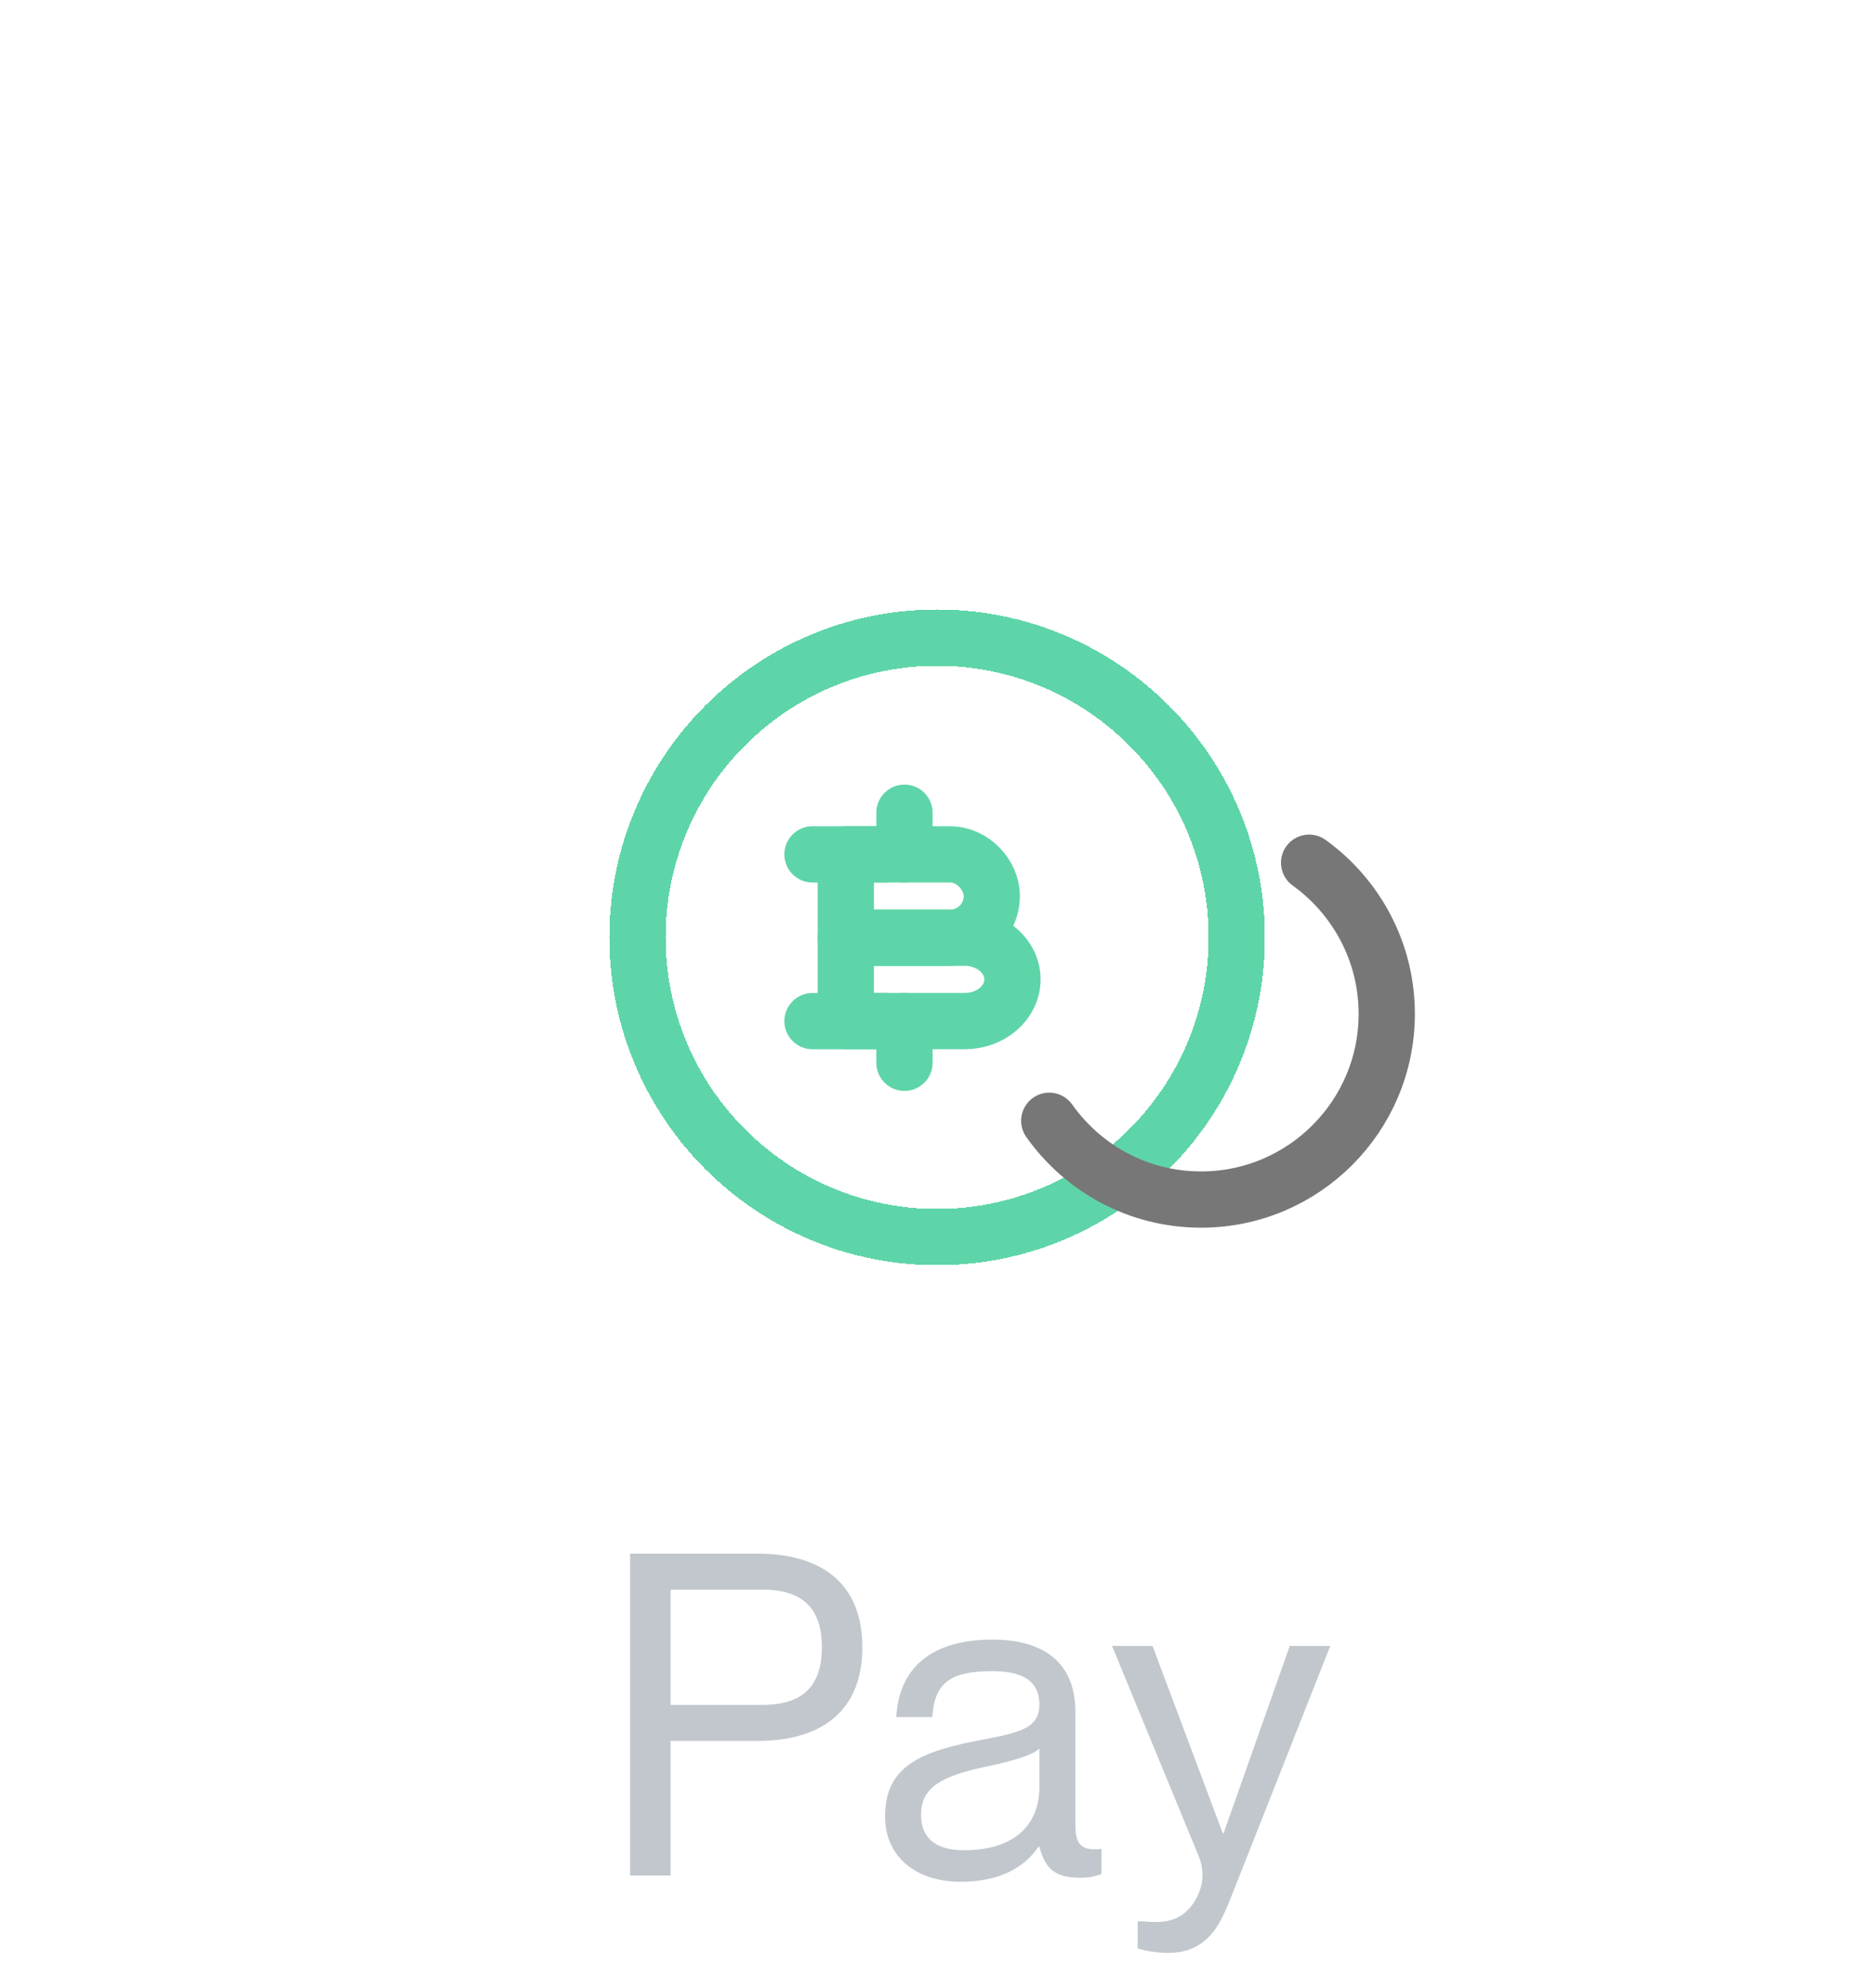 <svg width="50" height="53" viewBox="0 0 50 53" fill="none" xmlns="http://www.w3.org/2000/svg">
<path d="M16.804 50H17.884V46.412H20.212C21.784 46.412 22.996 45.716 22.996 43.916C22.996 42.116 21.784 41.42 20.212 41.42H16.804V50ZM17.884 42.38H20.332C21.4 42.38 21.916 42.872 21.916 43.916C21.916 44.96 21.4 45.452 20.332 45.452H17.884V42.38ZM27.717 45.44C27.717 46.052 27.249 46.184 26.217 46.376C24.633 46.676 23.601 47.036 23.601 48.428C23.601 49.46 24.381 50.168 25.617 50.168C26.625 50.168 27.309 49.808 27.693 49.232H27.717C27.885 49.904 28.233 50.06 28.809 50.06C28.989 50.06 29.121 50.048 29.373 49.964V49.292C28.761 49.364 28.677 49.1 28.677 48.62V45.644C28.677 44.168 27.633 43.712 26.469 43.712C24.693 43.712 23.961 44.6 23.901 45.776H24.861C24.921 44.888 25.305 44.552 26.469 44.552C27.453 44.552 27.717 44.96 27.717 45.44ZM25.713 49.328C24.921 49.328 24.561 48.98 24.561 48.38C24.561 47.648 25.113 47.348 26.301 47.096C26.949 46.964 27.537 46.796 27.717 46.616V47.636C27.717 48.812 26.853 49.328 25.713 49.328ZM35.474 43.88H34.394L32.63 48.872H32.606L30.734 43.88H29.654L31.97 49.496C32.21 50.096 31.958 50.612 31.706 50.888C31.382 51.236 31.01 51.272 30.482 51.224H30.338V51.944C30.494 51.992 30.77 52.064 31.154 52.064C32.282 52.064 32.594 51.164 32.858 50.504L35.474 43.88Z" fill="#C1C7CD"/>
<g filter="url(#filter0_d_217_9412)">
<path d="M24.99 27.98C29.403 27.98 32.98 24.403 32.98 19.99C32.98 15.577 29.403 12 24.99 12C20.577 12 17 15.577 17 19.99C17 24.403 20.577 27.98 24.99 27.98Z" stroke="#5ED5A8" stroke-width="1.5" stroke-linecap="round" stroke-linejoin="round" shape-rendering="crispEdges"/>
</g>
<g filter="url(#filter1_d_217_9412)">
<path d="M22.555 17.778H25.337C25.95 17.778 26.448 18.338 26.448 18.889C26.448 19.503 25.95 20 25.337 20H22.555V17.778Z" stroke="#5ED5A8" stroke-width="1.5" stroke-miterlimit="10" stroke-linecap="round" stroke-linejoin="round"/>
<path d="M22.555 20H25.728C26.43 20 26.999 20.498 26.999 21.111C26.999 21.724 26.43 22.222 25.728 22.222H22.555V20Z" stroke="#5ED5A8" stroke-width="1.5" stroke-miterlimit="10" stroke-linecap="round" stroke-linejoin="round"/>
<path d="M24.119 22.223V23.334" stroke="#5ED5A8" stroke-width="1.5" stroke-miterlimit="10" stroke-linecap="round" stroke-linejoin="round"/>
<path d="M24.119 16.667V17.778" stroke="#5ED5A8" stroke-width="1.5" stroke-miterlimit="10" stroke-linecap="round" stroke-linejoin="round"/>
<path d="M23.613 17.778H21.666" stroke="#5ED5A8" stroke-width="1.5" stroke-miterlimit="10" stroke-linecap="round" stroke-linejoin="round"/>
<path d="M23.613 22.223H21.666" stroke="#5ED5A8" stroke-width="1.5" stroke-miterlimit="10" stroke-linecap="round" stroke-linejoin="round"/>
</g>
<path d="M27.98 29.88C28.881 31.15 30.351 31.98 32.031 31.98C34.761 31.98 36.98 29.76 36.98 27.03C36.98 25.37 36.16 23.9 34.91 23" stroke="#777777" stroke-width="1.5" stroke-linecap="round" stroke-linejoin="round"/>
<defs>
<filter id="filter0_d_217_9412" x="0.25" y="0.25" width="49.48" height="49.48" filterUnits="userSpaceOnUse" color-interpolation-filters="sRGB">
<feFlood flood-opacity="0" result="BackgroundImageFix"/>
<feColorMatrix in="SourceAlpha" type="matrix" values="0 0 0 0 0 0 0 0 0 0 0 0 0 0 0 0 0 0 127 0" result="hardAlpha"/>
<feOffset dy="5"/>
<feGaussianBlur stdDeviation="8"/>
<feComposite in2="hardAlpha" operator="out"/>
<feColorMatrix type="matrix" values="0 0 0 0 0.369 0 0 0 0 0.835 0 0 0 0 0.659 0 0 0 0.25 0"/>
<feBlend mode="normal" in2="BackgroundImageFix" result="effect1_dropShadow_217_9412"/>
<feBlend mode="normal" in="SourceGraphic" in2="effect1_dropShadow_217_9412" result="shape"/>
</filter>
<filter id="filter1_d_217_9412" x="4.916" y="4.917" width="38.834" height="40.167" filterUnits="userSpaceOnUse" color-interpolation-filters="sRGB">
<feFlood flood-opacity="0" result="BackgroundImageFix"/>
<feColorMatrix in="SourceAlpha" type="matrix" values="0 0 0 0 0 0 0 0 0 0 0 0 0 0 0 0 0 0 127 0" result="hardAlpha"/>
<feOffset dy="5"/>
<feGaussianBlur stdDeviation="8"/>
<feComposite in2="hardAlpha" operator="out"/>
<feColorMatrix type="matrix" values="0 0 0 0 0.369 0 0 0 0 0.835 0 0 0 0 0.659 0 0 0 0.25 0"/>
<feBlend mode="normal" in2="BackgroundImageFix" result="effect1_dropShadow_217_9412"/>
<feBlend mode="normal" in="SourceGraphic" in2="effect1_dropShadow_217_9412" result="shape"/>
</filter>
</defs>
</svg>
